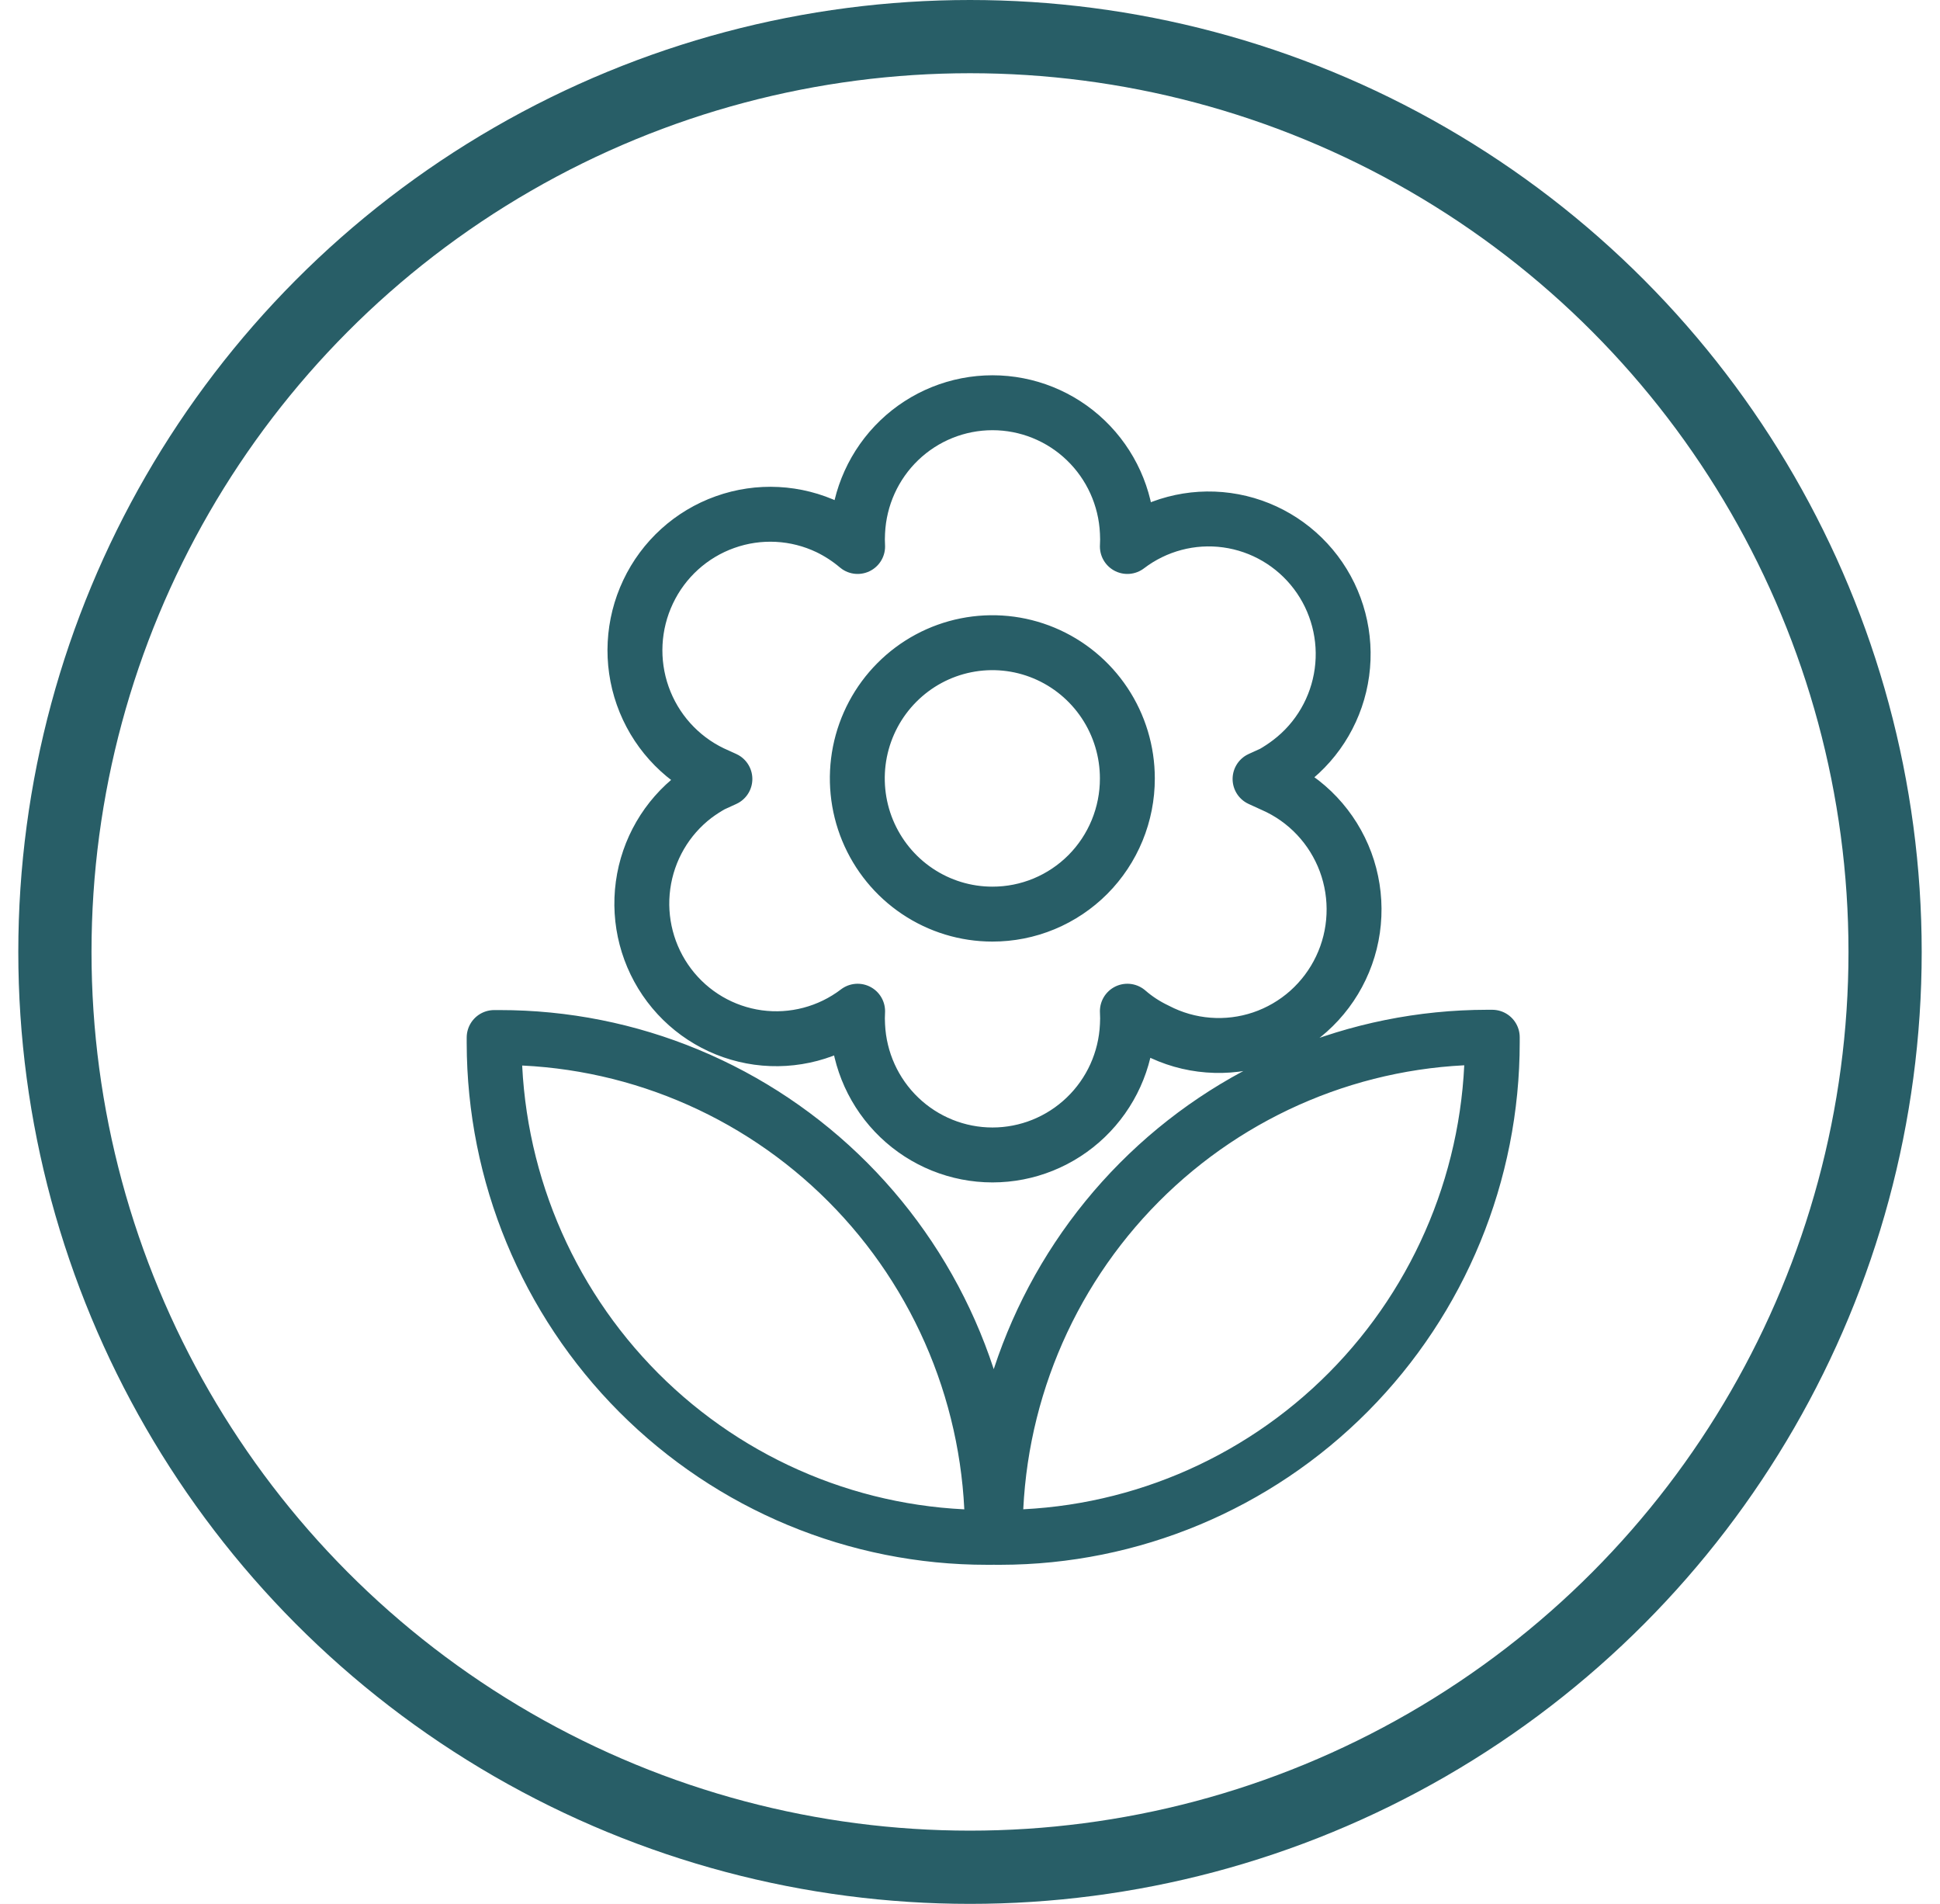 <svg width="53" height="52" viewBox="0 0 53 52" fill="none" xmlns="http://www.w3.org/2000/svg">
<rect width="53" height="52" fill="#F5F5F5"/>
<g id="Desktop" clip-path="url(#clip0_0_1)">
<rect width="1440" height="4038" transform="translate(-746 -1786)" fill="white"/>
<g id="Container">
<g id="Body" clip-path="url(#clip1_0_1)">
<g id="Section 3" clip-path="url(#clip2_0_1)">
<g id="Copy" clip-path="url(#clip3_0_1)">
<g id="1" clip-path="url(#clip4_0_1)">
<g id="Icon">
<circle id="Ellipse 2" cx="26.5" cy="26" r="25" stroke="#285E67" stroke-width="2"/>
<path id="Vector" d="M13.651 28.338H13.5V28.49C13.506 32.074 14.928 35.508 17.453 38.04C19.979 40.571 23.4 41.992 26.967 41.989H27.11V41.846C27.109 40.071 26.76 38.313 26.083 36.674C25.406 35.035 24.415 33.545 23.165 32.291C21.915 31.037 20.432 30.042 18.799 29.364C17.167 28.685 15.418 28.337 13.651 28.338ZM40.625 28.33C37.06 28.334 33.643 29.76 31.124 32.294C28.605 34.828 27.19 38.264 27.19 41.846V41.989H27.333C30.899 41.985 34.318 40.558 36.837 38.022C39.356 35.486 40.77 32.049 40.768 28.466V28.33H40.625ZM30.799 28.01C30.807 27.88 30.807 27.749 30.799 27.619C31.039 27.828 31.307 28.002 31.594 28.138C32.034 28.368 32.516 28.506 33.01 28.544C33.505 28.583 34.002 28.521 34.472 28.363C34.942 28.204 35.376 27.952 35.747 27.622C36.118 27.291 36.42 26.889 36.633 26.439C36.847 25.99 36.968 25.501 36.989 25.003C37.011 24.506 36.933 24.009 36.76 23.542C36.586 23.075 36.321 22.648 35.98 22.286C35.639 21.924 35.229 21.635 34.774 21.436L34.424 21.276L34.774 21.117C34.937 21.023 35.094 20.919 35.243 20.805C36.019 20.213 36.529 19.335 36.661 18.365C36.793 17.395 36.536 16.412 35.947 15.633C35.357 14.853 34.484 14.341 33.519 14.208C32.553 14.075 31.575 14.334 30.799 14.926C30.807 14.796 30.807 14.665 30.799 14.534C30.755 13.582 30.348 12.684 29.661 12.025C28.975 11.367 28.063 11 27.114 11C26.166 11 25.253 11.367 24.567 12.025C23.881 12.684 23.474 13.582 23.43 14.534C23.422 14.665 23.422 14.796 23.43 14.926C23.187 14.72 22.92 14.546 22.634 14.407C21.749 13.983 20.732 13.93 19.808 14.26C18.883 14.589 18.127 15.274 17.706 16.164C17.284 17.054 17.231 18.076 17.559 19.004C17.887 19.933 18.569 20.693 19.454 21.117L19.804 21.276L19.454 21.436C19.292 21.527 19.135 21.628 18.985 21.74C18.209 22.332 17.7 23.209 17.568 24.179C17.436 25.149 17.693 26.132 18.282 26.912C18.871 27.692 19.745 28.204 20.71 28.337C21.675 28.469 22.654 28.211 23.43 27.619C23.422 27.749 23.422 27.88 23.43 28.01C23.474 28.963 23.881 29.861 24.567 30.519C25.253 31.177 26.166 31.545 27.114 31.545C28.063 31.545 28.975 31.177 29.661 30.519C30.348 29.861 30.755 28.963 30.799 28.01ZM27.11 24.967C26.381 24.967 25.668 24.75 25.061 24.342C24.454 23.935 23.982 23.356 23.702 22.679C23.423 22.002 23.35 21.256 23.492 20.537C23.635 19.818 23.986 19.158 24.502 18.64C25.018 18.121 25.675 17.768 26.391 17.625C27.106 17.482 27.848 17.555 28.522 17.836C29.196 18.117 29.772 18.592 30.177 19.201C30.583 19.811 30.799 20.527 30.799 21.26C30.8 21.747 30.705 22.23 30.52 22.68C30.335 23.13 30.064 23.539 29.721 23.884C29.378 24.228 28.971 24.501 28.523 24.687C28.075 24.873 27.595 24.968 27.11 24.967Z" stroke="#285E67" stroke-width="1.5" stroke-linecap="round" stroke-linejoin="round"/>
</g>
</g>
</g>
</g>
</g>
</g>
</g>
<defs>
<clipPath id="clip0_0_1">
<rect width="1440" height="4038" fill="white" transform="translate(-746 -1786)"/>
</clipPath>
<clipPath id="clip1_0_1">
<rect width="1300" height="3524" fill="white" transform="translate(-676 -1586)"/>
</clipPath>
<clipPath id="clip2_0_1">
<rect width="1300" height="578" fill="white" transform="translate(-676 -270)"/>
</clipPath>
<clipPath id="clip3_0_1">
<rect width="623.5" height="474" fill="white" transform="translate(0.5 -218)"/>
</clipPath>
<clipPath id="clip4_0_1">
<rect width="623.5" height="52" fill="white" transform="translate(0.5)"/>
</clipPath>
</defs>
</svg>
